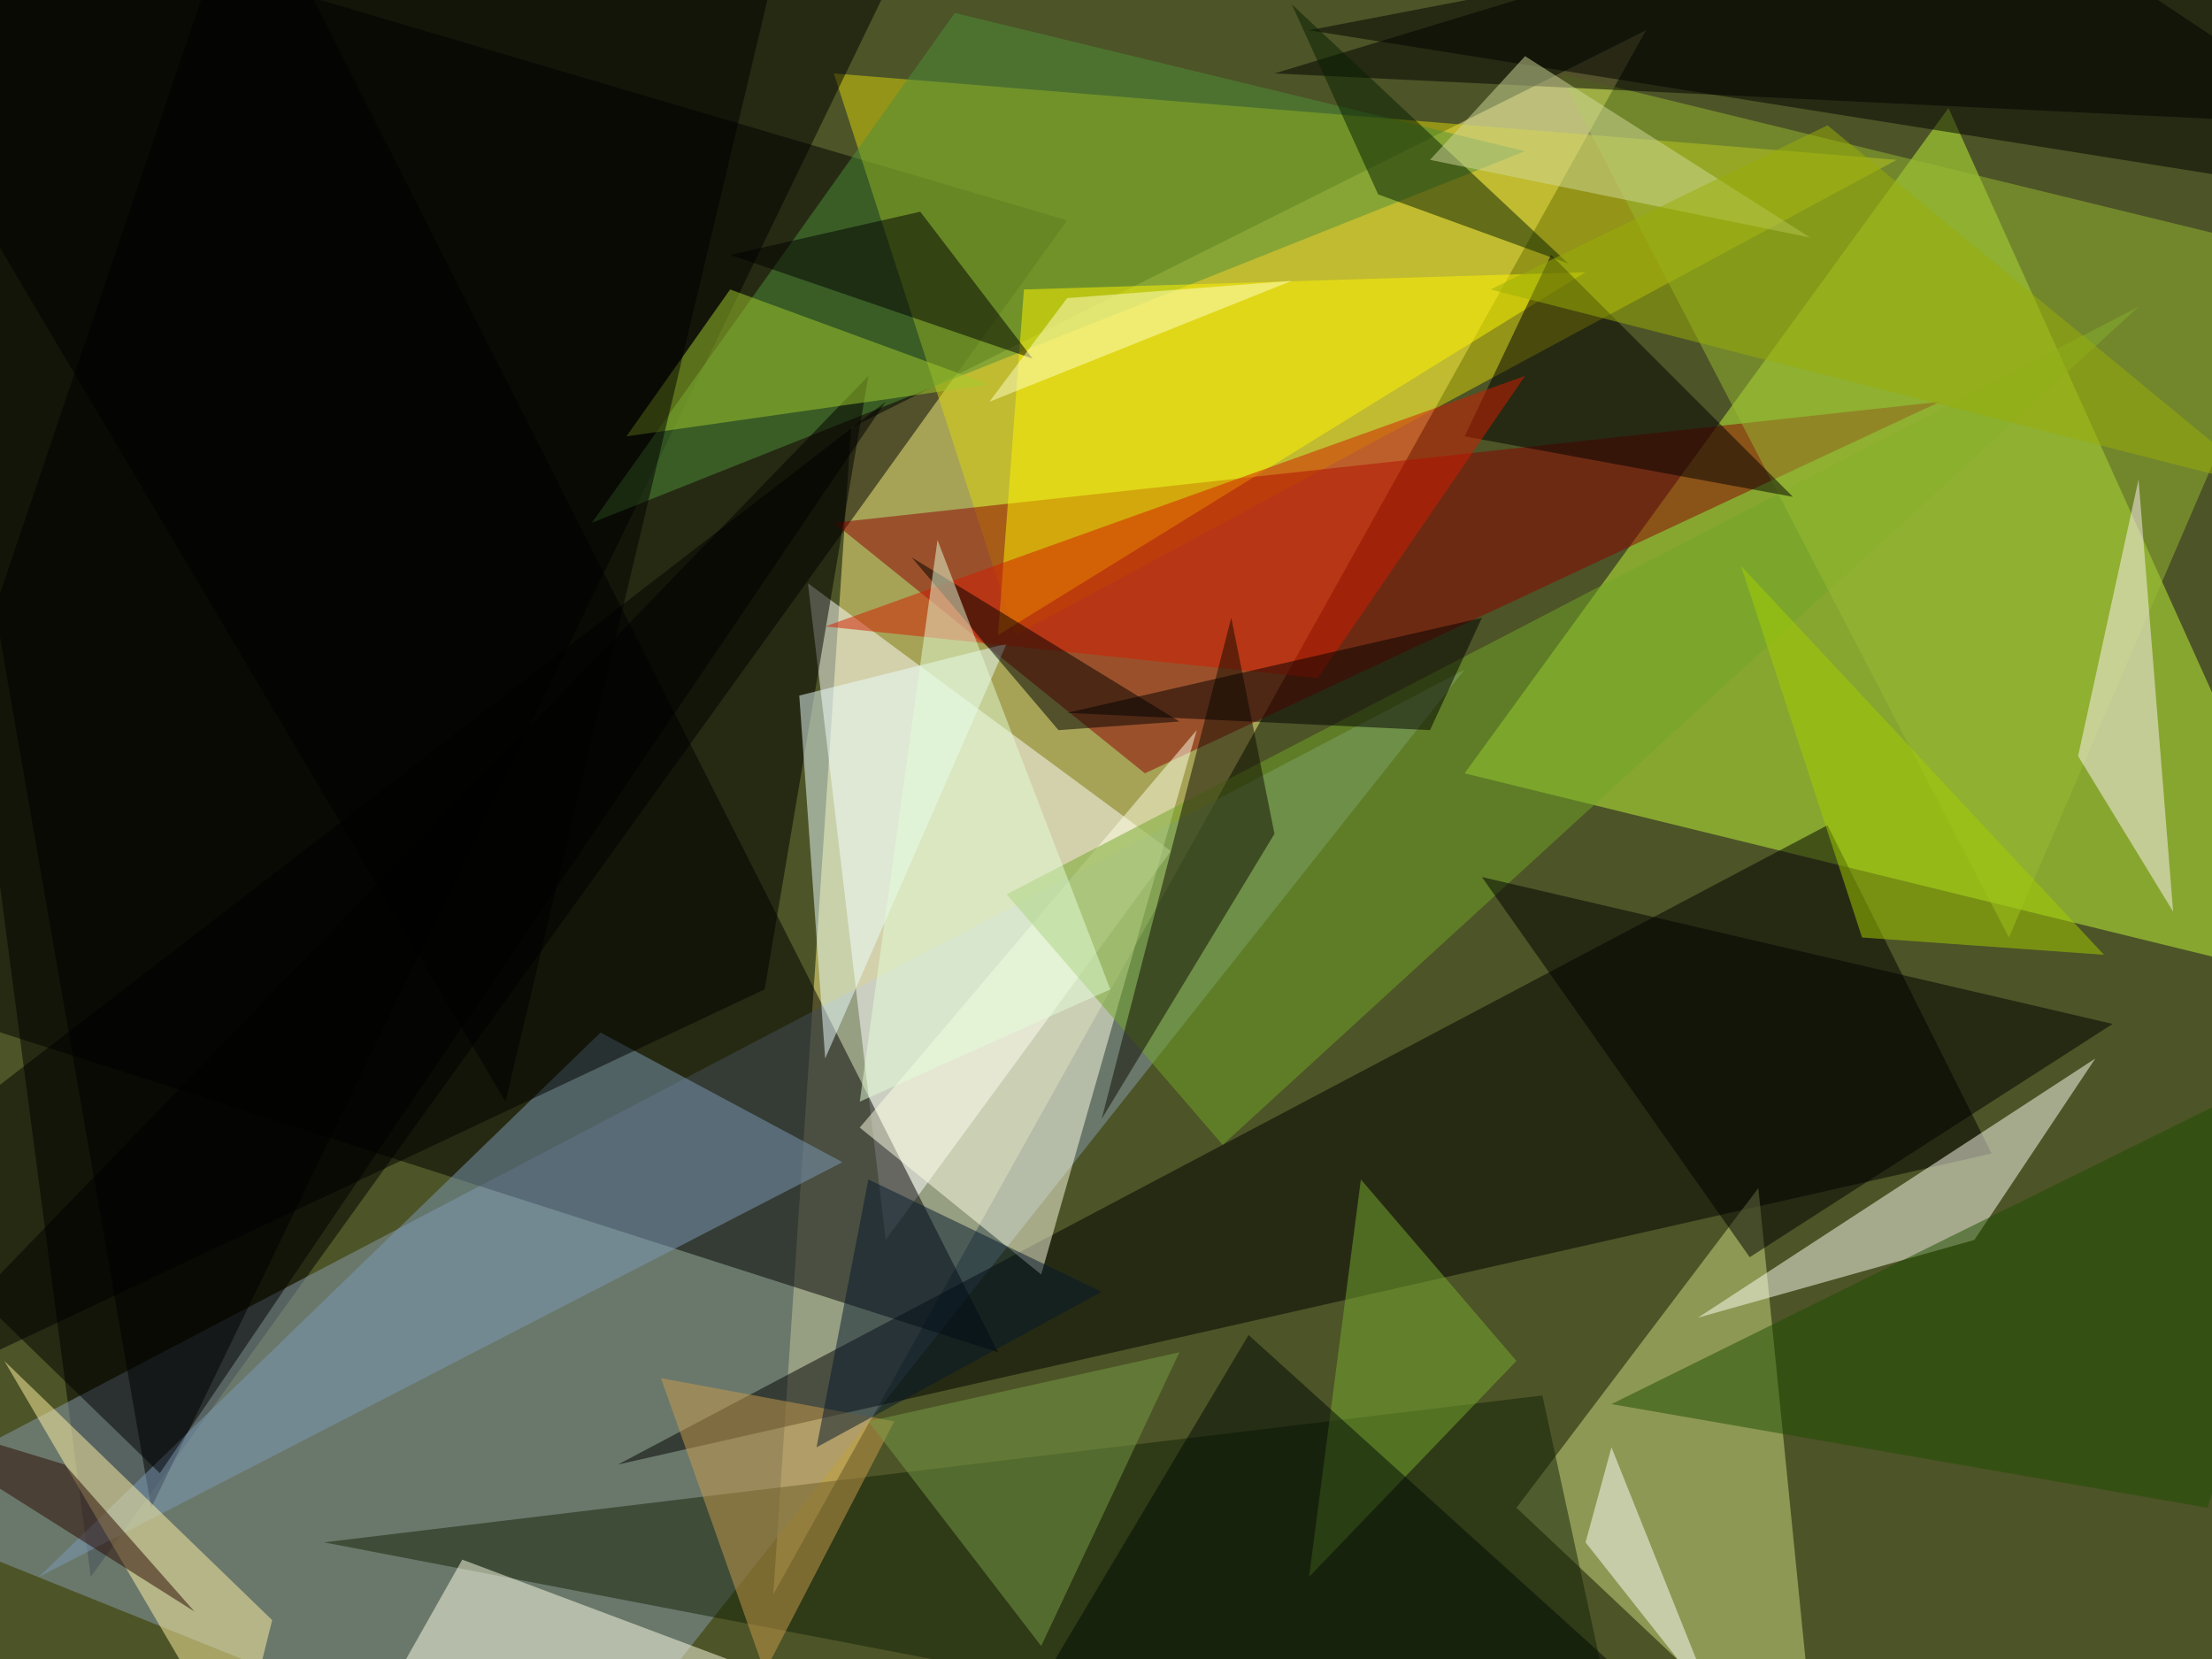 <svg xmlns="http://www.w3.org/2000/svg" version="1.1" width="1024" height="768">
<rect x="0" y="0" width="1024" height="768" fill="#4d5427" />
<g transform="scale(4) translate(0.5 0.5)">
<polygon fill="#fff287" fill-opacity="0.502" points="98,49 89,184 190,3" />
<polygon fill="#000000" fill-opacity="0.502" points="123,25 10,182 -16,-16" />
<polygon fill="#c2f73b" fill-opacity="0.502" points="225,12 169,89 271,114" />
<polygon fill="#879bb0" fill-opacity="0.502" points="-16,174 66,207 169,77" />
<polygon fill="#ffffff" fill-opacity="0.502" points="135,98 102,143 93,67" />
<polygon fill="#000000" fill-opacity="0.502" points="28,-16 115,156 -16,114" />
<polygon fill="#dad40b" fill-opacity="0.502" points="219,18 117,73 96,8" />
<polygon fill="#8d0000" fill-opacity="0.502" points="132,89 224,46 96,60" />
<polygon fill="#000000" fill-opacity="0.502" points="211,95 71,169 230,133" />
<polygon fill="#000000" fill-opacity="0.502" points="250,-16 264,21 151,3" />
<polygon fill="#000000" fill-opacity="0.502" points="109,-16 -16,-16 17,174" />
<polygon fill="#cedb81" fill-opacity="0.502" points="203,137 210,207 175,174" />
<polygon fill="#fffff1" fill-opacity="0.502" points="196,152 228,143 242,122" />
<polygon fill="#ffffe5" fill-opacity="0.502" points="120,147 99,130 138,84" />
<polygon fill="#7d99b8" fill-opacity="0.502" points="97,134 69,119 4,182" />
<polygon fill="#4f903a" fill-opacity="0.502" points="68,60 176,17 110,1" />
<polygon fill="#132007" fill-opacity="0.502" points="188,207 178,161 37,178" />
<polygon fill="#72a527" fill-opacity="0.502" points="116,103 247,35 141,132" />
<polygon fill="#fff400" fill-opacity="0.502" points="183,31 115,73 118,33" />
<polygon fill="#000000" fill-opacity="0.502" points="88,114 100,43 -16,163" />
<polygon fill="#98b933" fill-opacity="0.502" points="232,108 180,8 266,29" />
<polygon fill="#000000" fill-opacity="0.502" points="169,50 179,29 207,57" />
<polygon fill="#fff2f8" fill-opacity="0.502" points="247,55 251,105 240,87" />
<polygon fill="#ebffff" fill-opacity="0.502" points="95,122 92,80 116,74" />
<polygon fill="#000000" fill-opacity="0.502" points="171,101 202,145 244,118" />
<polygon fill="#ffffe8" fill-opacity="0.502" points="53,180 40,203 101,198" />
<polygon fill="#d41d00" fill-opacity="0.502" points="95,72 176,43 152,78" />
<polygon fill="#fff1a3" fill-opacity="0.502" points="27,203 0,157 31,187" />
<polygon fill="#1f4d00" fill-opacity="0.502" points="255,174 186,162 271,120" />
<polygon fill="#000000" fill-opacity="0.502" points="122,84 136,83 105,64" />
<polygon fill="#ca9b4c" fill-opacity="0.502" points="88,193 103,164 76,159" />
<polygon fill="#0f0b00" fill-opacity="0.502" points="142,71 127,129 147,96" />
<polygon fill="#a2cc2d" fill-opacity="0.502" points="84,33 114,44 72,50" />
<polygon fill="#000000" fill-opacity="0.502" points="226,-16 147,8 271,14" />
<polygon fill="#000000" fill-opacity="0.502" points="-16,2 92,-16 58,127" />
<polygon fill="#000000" fill-opacity="0.502" points="102,46 18,170 -16,137" />
<polygon fill="#fffffb" fill-opacity="0.502" points="183,178 198,197 186,167" />
<polygon fill="#061e00" fill-opacity="0.502" points="149,0 181,30 159,22" />
<polygon fill="#79ab31" fill-opacity="0.502" points="151,182 175,157 157,136" />
<polygon fill="#a4ce00" fill-opacity="0.502" points="201,65 215,108 243,110" />
<polygon fill="#d2d99c" fill-opacity="0.502" points="176,6 209,27 165,18" />
<polygon fill="#05192d" fill-opacity="0.502" points="94,167 100,136 127,149" />
<polygon fill="#000b04" fill-opacity="0.502" points="186,192 144,154 113,206" />
<polygon fill="#789c47" fill-opacity="0.502" points="136,156 120,190 100,164" />
<polygon fill="#000000" fill-opacity="0.502" points="106,24 119,41 84,29" />
<polygon fill="#e4fdd7" fill-opacity="0.502" points="128,114 108,62 99,127" />
<polygon fill="#99ad07" fill-opacity="0.502" points="172,33 262,56 211,14" />
<polygon fill="#020000" fill-opacity="0.502" points="123,82 171,71 165,84" />
<polygon fill="#ffffc9" fill-opacity="0.502" points="149,32 114,46 123,34" />
<polygon fill="#2a0900" fill-opacity="0.502" points="22,186 7,169 -16,162" />
</g>
</svg>